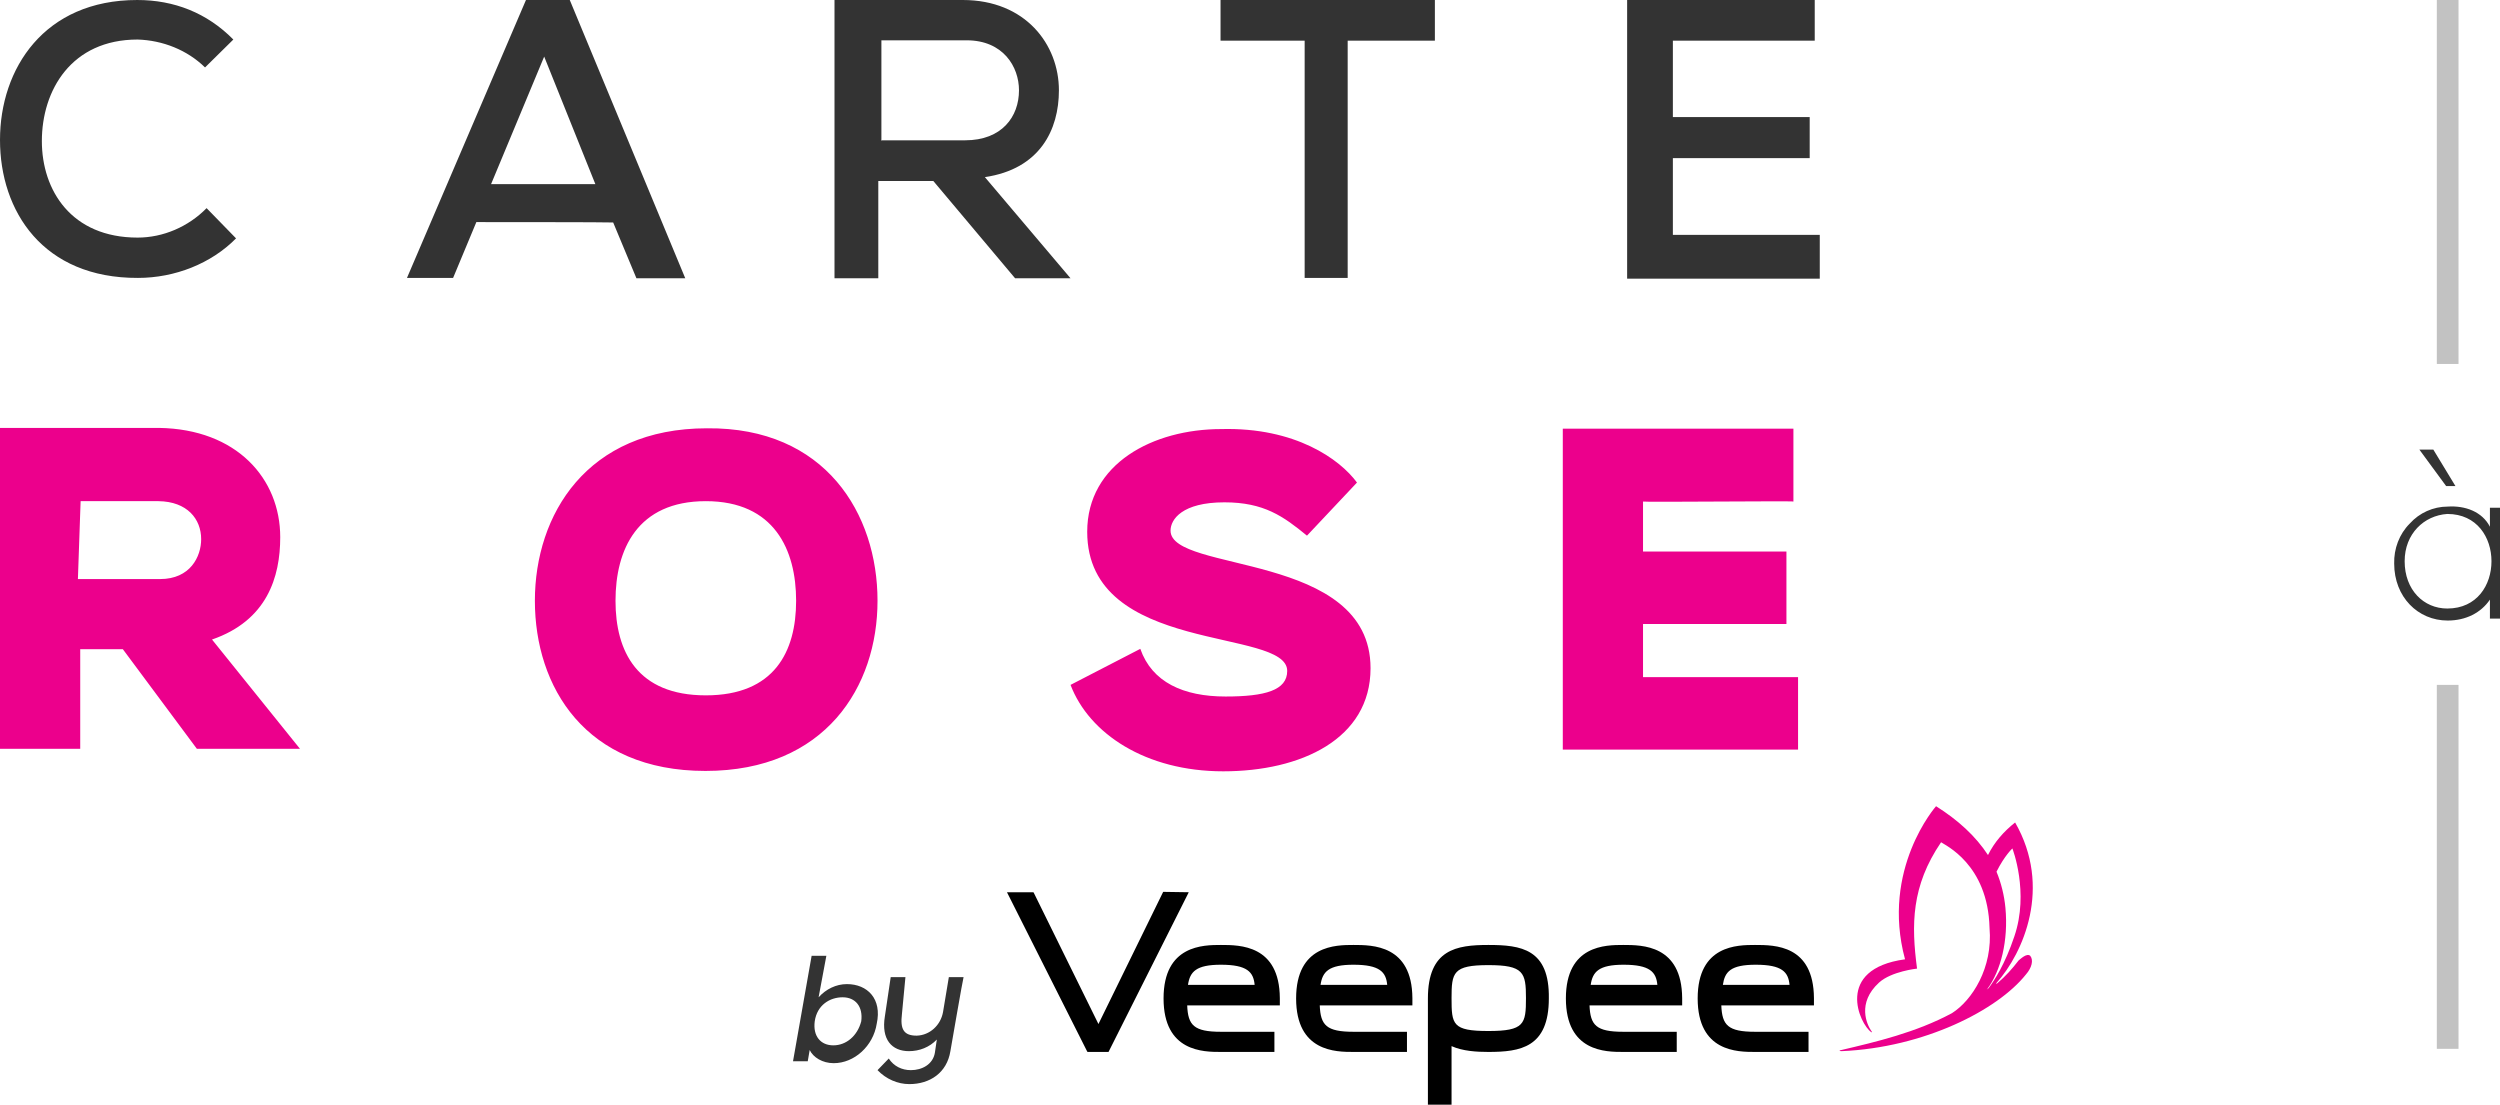 <svg xmlns="http://www.w3.org/2000/svg" viewBox="0 0 645 285">
	<path fill="#333" d="m60.2 10.2-7.3 7.2c-4.6-4.5-10.9-7-17.4-7.2-17.1 0-24.7 13.1-24.7 26.2 0 12.7 7.6 24.9 24.7 24.9 6.6 0 13.1-2.8 17.8-7.6l7.6 7.8c-6.4 6.5-15.8 10.2-25.3 10.2-24.5 0.1-35.6-17.2-35.6-35.6s11.4-36.1 35.4-36.1c9.5 0 18 3.3 24.8 10.2zm62.7 47.1-6 14.4h-11.9l30.7-71.7h11.3l29.8 71.8h-12.6l-6-14.4c-0.1-0.1-35.3-0.1-35.3-0.1zm17.5-42.7-13.7 32.9h26.9l-13.2-32.9zm108-14.6c16.2 0 24.8 11.5 24.8 23.3 0 10.2-4.9 20.3-19.1 22.4l22.1 26.1h-14.3l-21.1-25.1h-14.2v25.1h-11.3v-71.8h33.1zm-21.1 36.2h21.7c9.5 0 13.9-6.1 13.9-12.9 0-6.1-4.1-12.9-13.5-12.9h-22v25.7h-0.1zm120.4-25.7v61.2h-11.1v-61.2h-21.7v-10.5h55.3v10.5h-22.5zm83.9 19.7h35.3v10.6h-35.3v19.8h37.9v11.3h-49.7v-71.9h48.4v10.5h-36.6"/>
	<path fill="#ec008c" d="m41 110.4c20.1 0.3 31.3 13.1 31.3 28.2 0 10.3-3.4 21.5-17.6 26.4l22.7 28.2h-26.6l-19.1-25.7h-11v25.7h-20.7v-82.8h41zm-20.9 39h21.2c7.8 0 10.6-5.8 10.6-10.3 0-5.2-3.6-9.7-11-9.8h-20.1c0-0.1-0.7 20.1-0.7 20.1zm206.3 5.6c0 22.1-13.4 43.9-44.4 43.9s-44-21.7-44-43.9 13.4-44.5 44.4-44.5c30.6-0.3 44 22.1 44 44.5zm-67.6 0c0 13.1 5.6 24.4 23.3 24.4s23.3-11.3 23.3-24.4-5.6-25.7-23.3-25.7-23.3 12.5-23.3 25.7zm191.3-30.5-12.9 13.7c-6.1-5-11.1-8.6-21.3-8.6-10.9 0-13.9 4.4-13.9 7.3 0 11 51.6 5.3 51.6 35.5 0 18.3-18 26.6-38 26.6s-34.6-9.7-39.4-22.3l18-9.3c3 8.6 11.1 12.3 22 12.3 10.2 0 15.9-1.6 15.9-6.6 0-11.3-51.6-4-51.6-35.9 0-17.6 17-26.5 34.6-26.5 19.1-0.5 30.6 7.8 35 13.8zm73.8 4.9v12.9h37v18.7h-37v13.7h40v18.7h-60.7v-82.8h59.5v18.8c0.1-0.2-38.8 0.2-38.8 0z"/>
	<path fill="#000" d="m384 243.8c-8.2 0-15.6 1.1-15.6 13.8v27.4h6.1v-15.1c2.9 1.3 6.5 1.5 9.5 1.5 8.2 0 15.6-1.1 15.6-13.8 0.2-12.8-7.2-13.8-15.6-13.8m0 22.2c-9.3 0-9.5-1.7-9.5-8.5 0-6.6 0.4-8.5 9.5-8.5s9.7 1.9 9.7 8.5c0 6.7-0.4 8.5-9.7 8.5m-83.9-35.9-16.7 34.1-16.7-33.9-0.1-0.1h-6.8l20.7 41.1 0.1 0.1h5.4l20.7-41.2-6.6-0.1zm152.7 13.7c-4.5 0-14.8 0-14.8 13.8s10.3 13.8 14.8 13.8h13.8v-5.2h-13.8c-7 0-8.5-1.7-8.7-6.8h23.9v-1.9c-0.1-13.7-10.1-13.7-15.2-13.7 0.2 0 0 0 0 0zm-8.3 10.3c0.5-3.4 2-5.2 8.5-5.2 6.8 0 8.4 1.9 8.7 5.2h-17.2zm-25.7-10.3c-4.5 0-14.8 0-14.8 13.8s10.3 13.8 14.8 13.8h13.8v-5.2h-13.8c-7 0-8.5-1.7-8.7-6.8h23.9v-1.9c-0.1-13.7-10.3-13.7-15.2-13.7zm-8.4 10.3c0.5-3.4 2.1-5.2 8.5-5.2 6.8 0 8.4 1.9 8.7 5.2h-17.2zm-61.2-10.3c-4.5 0-14.8 0-14.8 13.8s10.3 13.8 14.8 13.8h13.8v-5.2h-13.8c-7 0-8.5-1.7-8.7-6.8h23.9v-1.9c-0.1-13.7-10.3-13.7-15.2-13.7zm-8.5 10.3c0.5-3.4 2.1-5.2 8.5-5.2 6.8 0 8.4 1.9 8.7 5.2h-17.2zm-25.7-10.3c-4.5 0-14.8 0-14.8 13.8s10.3 13.8 14.8 13.8h13.8v-5.2h-13.8c-7 0-8.5-1.7-8.7-6.8h23.9v-1.9c-0.1-13.7-10.3-13.7-15.2-13.7zm-8.5 10.3c0.5-3.4 2.1-5.2 8.5-5.2 6.8 0 8.4 1.9 8.7 5.2h-17.2z"/>
	<path fill="#ec008c" d="m520.8 247.8c-1.6 2.1-3.4 4.1-5.4 5.8-0.3 0.3-0.5 0.3-0.3 0 6.9-7.7 14.4-24.7 4.8-41.4-2.9 2.3-5.3 5-7 8.4-3.2-4.9-7.7-9-13.4-12.6 0 0-14.3 16.2-8 39.5-18.3 2.5-11.7 16.8-8.7 18.8 0.1 0.1 0.3 0 0-0.3-1.1-1.6-3.8-7.2 2-12.5 3.2-2.9 9.8-3.6 9.8-3.6-1.5-11.3-1.5-21.3 6.2-32.6 0.9 0.7 12.1 5.6 12.5 22.1 0.9 10.3-4.5 18.7-9.7 22-9.3 5-19.6 7.4-28.5 9.5-0.8 0.1-0.5 0.3 0 0.3 21.3-0.9 40.3-10.6 47.6-19.8 1.5-1.7 2-3.7 1.1-4.8-0.9-0.8-2.6 0.9-3 1.2m-3.4-13.6c-0.3-3.2-1.1-6.4-2.3-9.3 2.1-4.2 4.1-6 4.1-6s4.4 11.3 0.5 22.7c-2.4 7.2-5.2 11.4-6.6 13.3-0.4 0.4-0.7 0.5-0.4 0.3 3.5-4.7 5.5-12.5 4.7-21"/>
	<path fill="#333" d="m211.2 257.3c1.9-2.1 4.5-3.4 7.3-3.4 5.3 0 9.1 3.8 7.7 10.2-0.9 5.8-5.8 10.2-11.1 10.2-2.9 0-5.3-1.5-6.2-3.4l-0.5 2.9h-3.8l4.8-27.2h3.8l-2 10.7zm-1 6.2c-0.5 3.8 1.5 6.2 4.8 6.2s6.2-2.4 7.2-6.2c0.5-3.8-1.5-6.2-4.8-6.2s-6.6 2-7.2 6.2zm35 7.7c-0.9 5.6-5.3 8.5-10.6 8.5-3 0-6-1.3-8.2-3.6l2.9-3c1.3 2 3.4 3 5.7 3 2.9 0 5.7-1.5 6.2-4.5l0.5-3.4c-1.9 2-4.5 3-7.2 3-4.4 0-7.2-3-6.2-9l1.5-10.1h3.8l-0.9 9.5c-0.5 4 0.5 5.6 3.8 5.6 3.4-0.1 6.2-2.7 6.8-6.1l1.5-9h3.8c-0.1 0-3.4 19.1-3.4 19.1z"/>
	<path fill="#333" d="m642.4 135.9v-4.9h2.9v28.6h-2.9v-4.9c-2.3 3.4-6.2 5.4-10.9 5.4-7.7 0-13.8-6.1-13.8-14.7-0.1-3.8 1.3-7.6 4-10.3 2.5-2.8 6.1-4.4 9.8-4.4 4.5-0.3 8.9 1.3 10.9 5.2zm-22 8.9c0 7.4 4.9 12.2 11 12.2 7.7 0 11.4-6.1 11.4-12.2s-3.7-12.2-11.4-12.2c-6 0.4-11 5.1-11 12.2zm10.7-19.4-6.9-9.4h3.6l5.7 9.4h-2.4z"/>
	<path fill="#333" opacity="0.3" d="M628.7,176.7h5.6v93.9h-5.6V176.7z M628.7,0h5.6v93.9h-5.6V0z"/>
</svg>